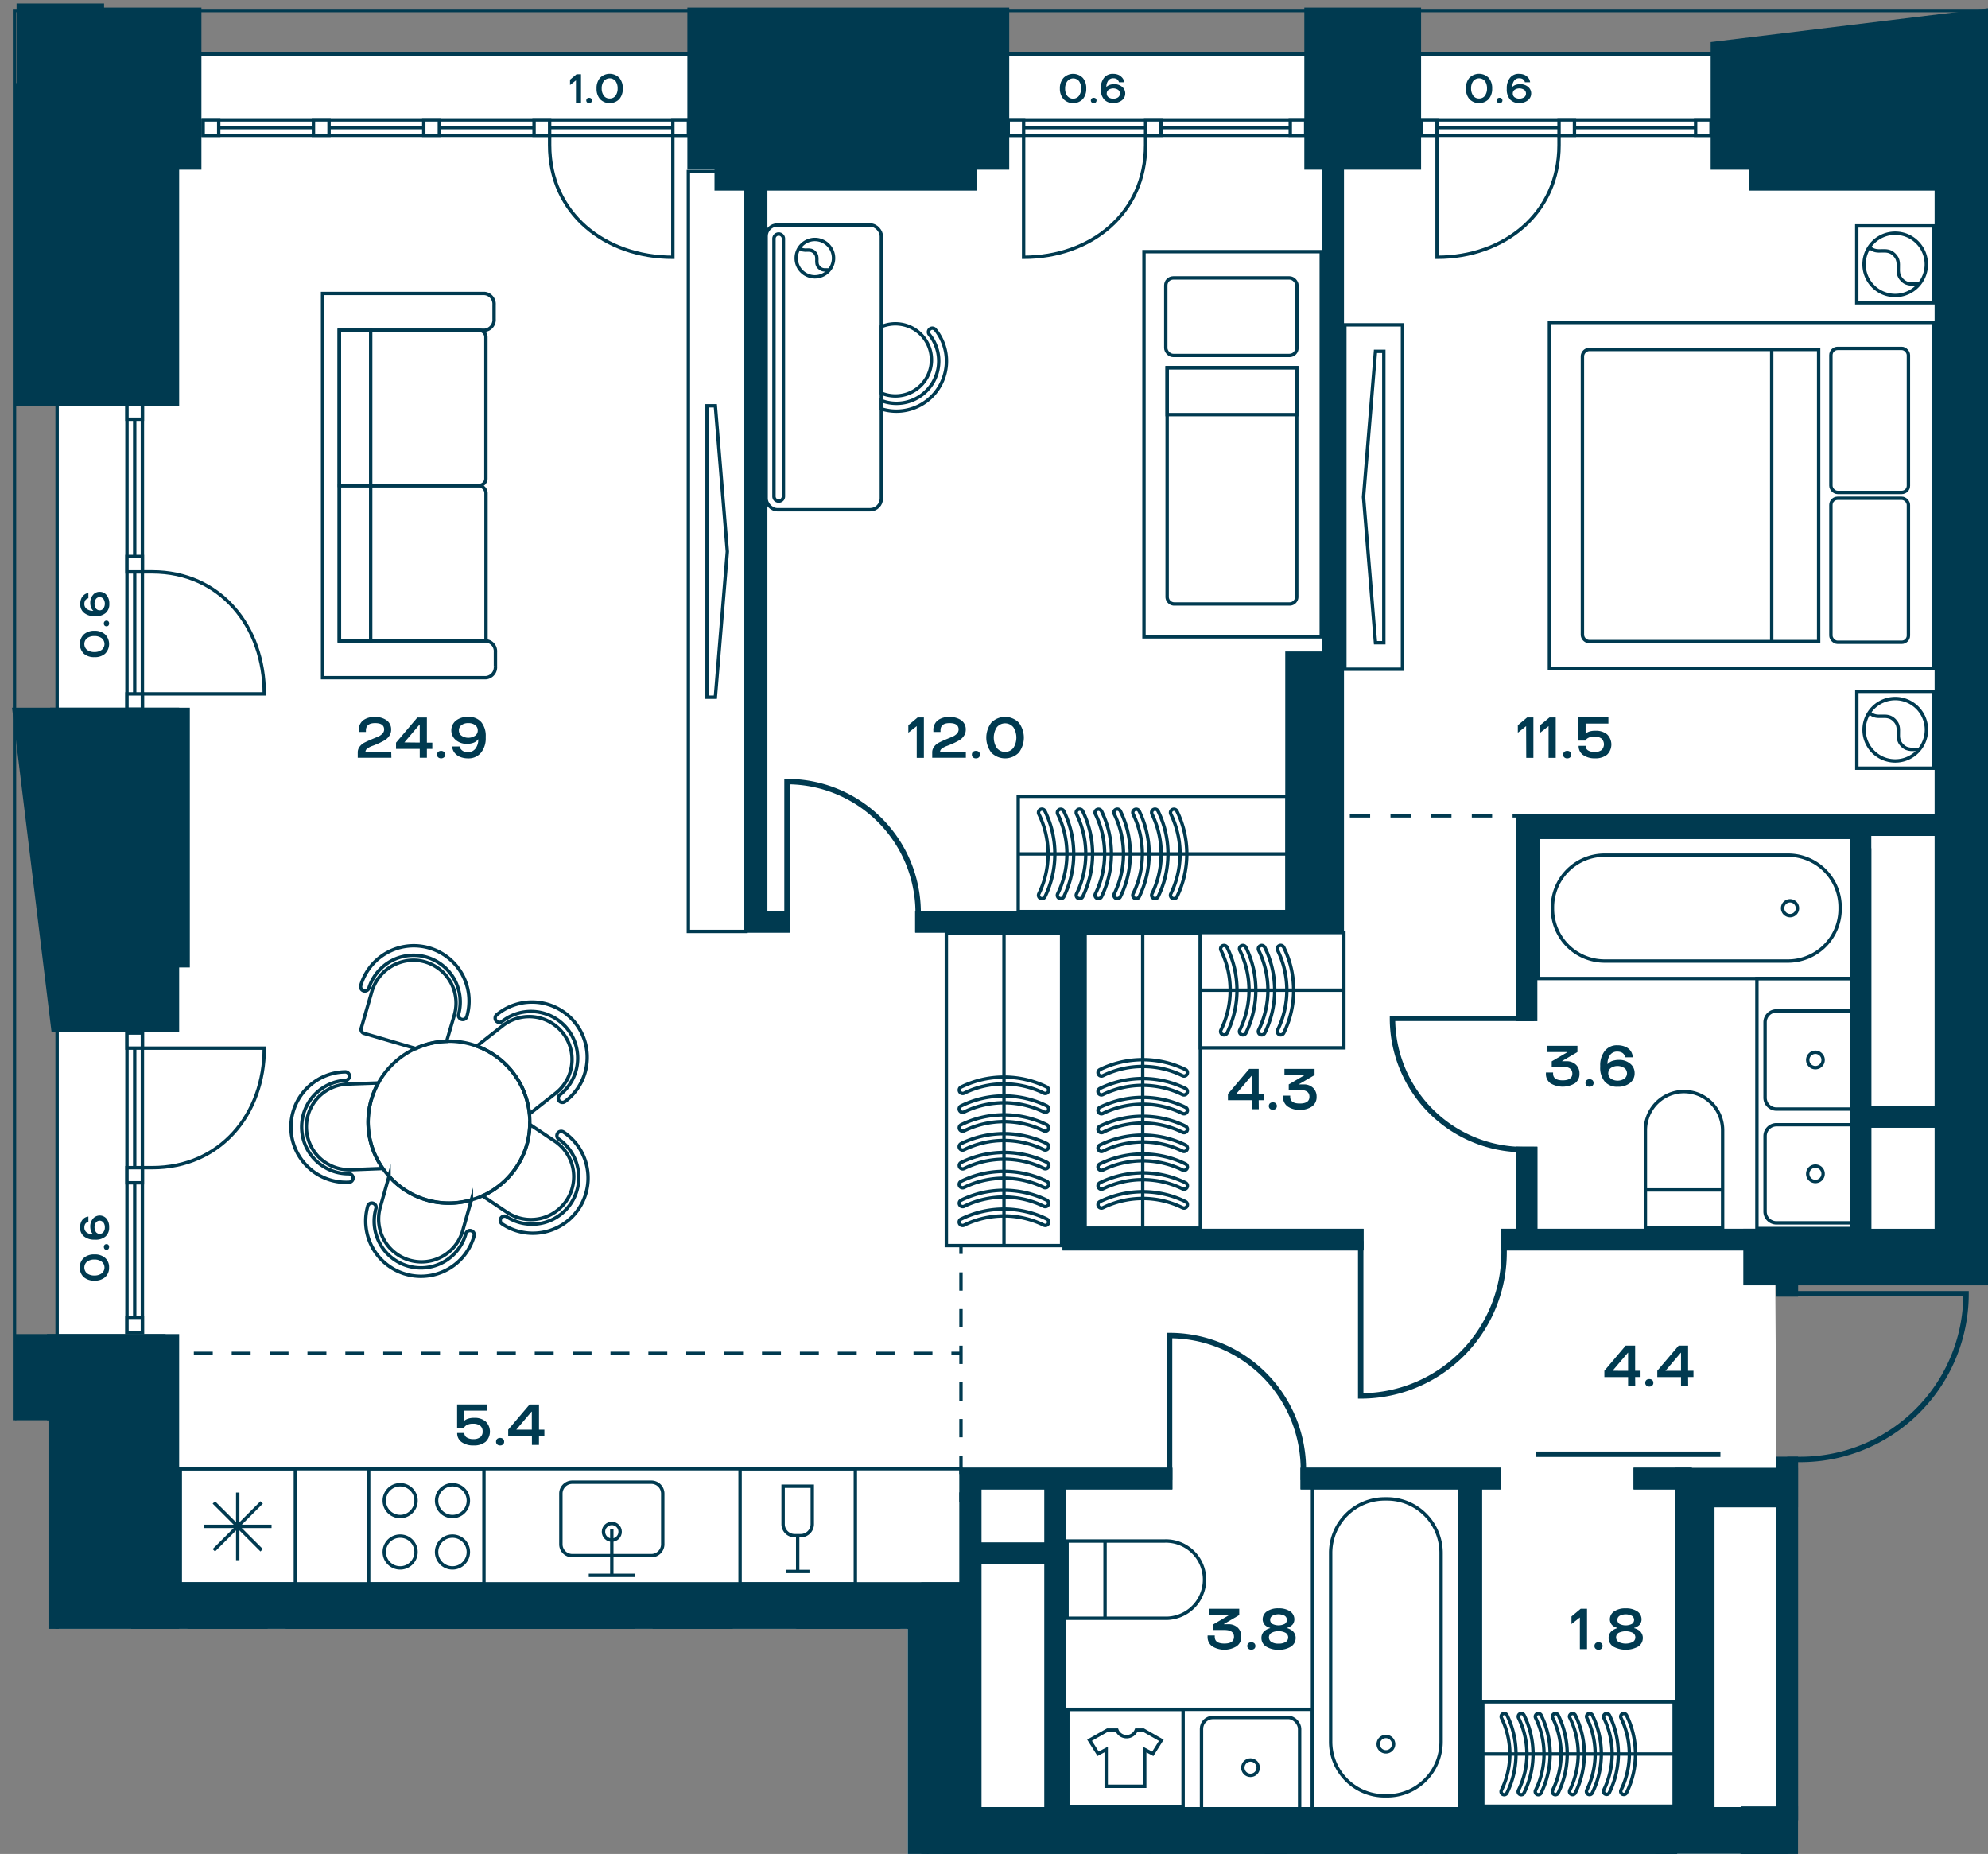 <svg id="Слой_1" data-name="Слой 1" xmlns="http://www.w3.org/2000/svg" xmlns:xlink="http://www.w3.org/1999/xlink" viewBox="0 0 586.77 547.09"><rect x="0" y="0" width="586.77" height="547.09" fill="#808080" stroke="none"/><defs><clipPath id="clip-path"><polygon points="0.85 0 0.85 419.1 14.31 419.1 14.31 480.67 267.93 480.67 267.93 547.09 586.77 547.09 586.77 0 0.85 0" fill="none"/></clipPath></defs><polygon points="580.4 14.04 580.4 365.2 586.77 365.51 586.77 14.04 580.4 14.04" fill="#fff"/><polygon points="17.03 15.69 17.03 353.89 17.03 367.27 17.03 469 286.23 469 286.23 533.25 526.29 535.72 524.32 429.91 523.99 379.3 572.84 367.27 572.84 15.69 17.03 15.69" fill="#fff"/><polygon points="17.03 467.71 17.03 480.67 267.93 480.67 267.93 547.09 513.68 547.09 513.66 534.61 288.16 534.61 288.16 467.71 17.03 467.71" fill="#fff"/><g clip-path="url(#clip-path)"><rect x="4.28" y="3.13" width="1162.95" height="2240.57" fill="none" stroke="#003a50" stroke-miterlimit="10"/><polygon points="16.86 1107.3 16.86 2230.85 1154.25 2230.85 1154.25 16.08 16.86 15.92 16.86 1036.59 16.86 1107.3" fill="none" stroke="#003a50" stroke-miterlimit="10"/></g><rect x="419.6" y="35.37" width="85.42" height="4.56" fill="#fff"/><rect x="419.6" y="35.37" width="85.42" height="4.56" fill="none" stroke="#003a50" stroke-miterlimit="10"/><line x1="505.02" y1="37.65" x2="419.6" y2="37.65" fill="none" stroke="#003a50" stroke-miterlimit="10"/><rect x="500.47" y="35.37" width="4.55" height="4.56" fill="#fff"/><rect x="500.47" y="35.37" width="4.55" height="4.56" fill="none" stroke="#003a50" stroke-miterlimit="10"/><rect x="419.6" y="35.37" width="4.55" height="4.56" fill="#fff"/><rect x="419.6" y="35.37" width="4.55" height="4.56" fill="none" stroke="#003a50" stroke-miterlimit="10"/><rect x="460.16" y="35.37" width="4.55" height="4.56" fill="#fff"/><rect x="460.16" y="35.37" width="4.55" height="4.56" fill="none" stroke="#003a50" stroke-miterlimit="10"/><g clip-path="url(#clip-path)"><path d="M460.16,39.93v2.9c0,20.14-16.12,33.1-36,33.1v-36" fill="none" stroke="#003a50" stroke-miterlimit="10"/></g><rect x="297.58" y="35.37" width="87.81" height="4.56" fill="#fff"/><rect x="297.58" y="35.37" width="87.81" height="4.56" fill="none" stroke="#003a50" stroke-miterlimit="10"/><line x1="385.38" y1="37.65" x2="297.57" y2="37.65" fill="none" stroke="#003a50" stroke-miterlimit="10"/><rect x="380.83" y="35.37" width="4.55" height="4.56" fill="#fff"/><rect x="380.83" y="35.37" width="4.55" height="4.56" fill="none" stroke="#003a50" stroke-miterlimit="10"/><rect x="297.58" y="35.37" width="4.55" height="4.56" fill="#fff"/><rect x="297.58" y="35.37" width="4.55" height="4.56" fill="none" stroke="#003a50" stroke-miterlimit="10"/><rect x="338.13" y="35.37" width="4.55" height="4.56" fill="#fff"/><rect x="338.13" y="35.37" width="4.55" height="4.56" fill="none" stroke="#003a50" stroke-miterlimit="10"/><g clip-path="url(#clip-path)"><path d="M338.13,39.93v2.9c0,20.14-16.12,33.1-36,33.1v-36" fill="none" stroke="#003a50" stroke-miterlimit="10"/></g><rect x="59.96" y="35.37" width="143.24" height="4.56" fill="#fff"/><rect x="59.96" y="35.37" width="143.24" height="4.56" fill="none" stroke="#003a50" stroke-miterlimit="10"/><line x1="59.96" y1="37.65" x2="203.2" y2="37.65" fill="none" stroke="#003a50" stroke-miterlimit="10"/><rect x="92.52" y="35.37" width="4.6" height="4.56" fill="#fff"/><rect x="92.52" y="35.37" width="4.6" height="4.56" fill="none" stroke="#003a50" stroke-miterlimit="10"/><rect x="125.08" y="35.37" width="4.6" height="4.56" fill="#fff"/><rect x="125.08" y="35.37" width="4.6" height="4.56" fill="none" stroke="#003a50" stroke-miterlimit="10"/><rect x="59.96" y="35.37" width="4.6" height="4.56" fill="#fff"/><rect x="59.96" y="35.37" width="4.6" height="4.56" fill="none" stroke="#003a50" stroke-miterlimit="10"/><rect x="198.6" y="35.37" width="4.6" height="4.56" fill="#fff"/><rect x="198.6" y="35.37" width="4.6" height="4.56" fill="none" stroke="#003a50" stroke-miterlimit="10"/><rect x="157.63" y="35.37" width="4.6" height="4.56" fill="#fff"/><rect x="157.63" y="35.37" width="4.6" height="4.56" fill="none" stroke="#003a50" stroke-miterlimit="10"/><g clip-path="url(#clip-path)"><path d="M162.23,39.93v2.9c0,20.14,16.28,33.1,36.37,33.1v-36" fill="none" stroke="#003a50" stroke-miterlimit="10"/></g><rect x="37.48" y="304.83" width="4.55" height="88.36" fill="#fff"/><rect x="37.48" y="304.83" width="4.55" height="88.36" fill="none" stroke="#003a50" stroke-miterlimit="10"/><line x1="39.76" y1="393.19" x2="39.76" y2="304.83" fill="none" stroke="#003a50" stroke-miterlimit="10"/><rect x="37.48" y="388.73" width="4.55" height="4.46" fill="#fff"/><rect x="37.48" y="388.73" width="4.55" height="4.46" fill="none" stroke="#003a50" stroke-miterlimit="10"/><rect x="37.48" y="304.83" width="4.55" height="4.46" fill="#fff"/><rect x="37.48" y="304.83" width="4.55" height="4.46" fill="none" stroke="#003a50" stroke-miterlimit="10"/><rect x="37.48" y="344.57" width="4.55" height="4.46" fill="#fff"/><rect x="37.48" y="344.57" width="4.55" height="4.46" fill="none" stroke="#003a50" stroke-miterlimit="10"/><g clip-path="url(#clip-path)"><path d="M42,344.57h2.9c20.15,0,33.1-15.79,33.1-35.27H42" fill="none" stroke="#003a50" stroke-miterlimit="10"/></g><rect x="37.48" y="119.14" width="4.55" height="90.18" fill="#fff"/><rect x="37.48" y="119.14" width="4.55" height="90.18" fill="none" stroke="#003a50" stroke-miterlimit="10"/><line x1="39.76" y1="119.14" x2="39.76" y2="209.32" fill="none" stroke="#003a50" stroke-miterlimit="10"/><rect x="37.48" y="119.14" width="4.55" height="4.56" fill="#fff"/><rect x="37.48" y="119.14" width="4.55" height="4.56" fill="none" stroke="#003a50" stroke-miterlimit="10"/><rect x="37.48" y="204.76" width="4.55" height="4.56" fill="#fff"/><rect x="37.48" y="204.76" width="4.55" height="4.56" fill="none" stroke="#003a50" stroke-miterlimit="10"/><rect x="37.48" y="164.21" width="4.55" height="4.56" fill="#fff"/><rect x="37.48" y="164.21" width="4.55" height="4.56" fill="none" stroke="#003a50" stroke-miterlimit="10"/><g clip-path="url(#clip-path)"><path d="M42,168.76h2.9c20.15,0,33.1,16.12,33.1,36H42" fill="none" stroke="#003a50" stroke-miterlimit="10"/><path d="M42,534h2.9C65.08,534,78,549.52,78,568.68H42" fill="none" stroke="#003a50" stroke-miterlimit="10"/><path d="M103.15,317.51a1.26,1.26,0,0,1-1.21,1.3A13.79,13.79,0,0,0,103,346.36a1.26,1.26,0,0,1,.1,2.51,16.3,16.3,0,1,1-1.27-32.57A1.26,1.26,0,0,1,103.15,317.51Z" fill="none" stroke="#003a50" stroke-miterlimit="10"/><path d="M110.09,355.06a1.26,1.26,0,0,1,.87,1.56,13.78,13.78,0,0,0,26.53,7.49,1.26,1.26,0,1,1,2.42.69,16.3,16.3,0,0,1-31.37-8.87A1.26,1.26,0,0,1,110.09,355.06Z" fill="none" stroke="#003a50" stroke-miterlimit="10"/><path d="M147.87,359.43a1.25,1.25,0,0,1,1.74-.35,13.79,13.79,0,0,0,15.33-22.92,1.25,1.25,0,0,1-.35-1.74,1.27,1.27,0,0,1,1.75-.35,16.3,16.3,0,1,1-18.13,27.1A1.24,1.24,0,0,1,147.87,359.43Z" fill="none" stroke="#003a50" stroke-miterlimit="10"/><path d="M165.05,324.86a1.26,1.26,0,0,1,.2-1.77,13.78,13.78,0,0,0-17.05-21.66,1.26,1.26,0,1,1-1.56-2,16.3,16.3,0,1,1,20.17,25.6A1.25,1.25,0,0,1,165.05,324.86Z" fill="none" stroke="#003a50" stroke-miterlimit="10"/><path d="M136.22,300.8a1.25,1.25,0,0,1-.85-1.56,13.79,13.79,0,0,0-26.46-7.75,1.26,1.26,0,1,1-2.42-.7A16.3,16.3,0,1,1,137.78,300,1.25,1.25,0,0,1,136.22,300.8Z" fill="none" stroke="#003a50" stroke-miterlimit="10"/><path d="M113,344.82l-9.36.36a12.65,12.65,0,1,1-1-25.28l9-.32A23.7,23.7,0,0,0,113,344.82Z" fill="none" stroke="#003a50" stroke-miterlimit="10"/><path d="M139.14,354.06l-2.56,9.08a12.65,12.65,0,0,1-24.36-6.84l2.6-9.2a23.6,23.6,0,0,0,24.32,7Z" fill="none" stroke="#003a50" stroke-miterlimit="10"/><path d="M167.22,354.26a12.67,12.67,0,0,1-17.52,3.52l-7.28-4.88a23.88,23.88,0,0,0,13.12-15.24,24.8,24.8,0,0,0,.84-5.84l7.36,4.92A12.63,12.63,0,0,1,167.22,354.26Z" fill="none" stroke="#003a50" stroke-miterlimit="10"/><path d="M164,322.62l-7.72,6.08a23.88,23.88,0,0,0-15.56-20l7.64-6A12.65,12.65,0,1,1,164,322.62Z" fill="none" stroke="#003a50" stroke-miterlimit="10"/><path d="M134.1,299.54l-2.28,7.76a23.58,23.58,0,0,0-9.08,2.12l-15.28-4.48a1.21,1.21,0,0,1-.84-1.52l3.08-10.64a12.87,12.87,0,0,1,13.2-9.4A12.67,12.67,0,0,1,134.1,299.54Z" fill="none" stroke="#003a50" stroke-miterlimit="10"/><path d="M156.38,331.82a24.8,24.8,0,0,1-.84,5.84,23.88,23.88,0,0,1-13.12,15.24,24.6,24.6,0,0,1-3.28,1.16,23.6,23.6,0,0,1-24.32-7,25.46,25.46,0,0,1-1.84-2.28,23.7,23.7,0,0,1-1.28-25.24,24,24,0,0,1,11-10.16,23.84,23.84,0,0,1,16.32-1.24c.56.16,1.12.36,1.68.56a23.88,23.88,0,0,1,15.56,20A27.09,27.09,0,0,1,156.38,331.82Z" fill="none" stroke="#003a50" stroke-miterlimit="10"/></g><rect x="314.87" y="504.41" width="72.48" height="29.76" fill="none" stroke="#003a50" stroke-miterlimit="10"/><rect x="53.15" y="433.41" width="230.49" height="34.02" fill="none" stroke="#003a50" stroke-miterlimit="10"/><g clip-path="url(#clip-path)"><path d="M508.44,333.52v28.85h-22.8V333.52a11.4,11.4,0,1,1,22.8,0Z" fill="none" stroke="#003a50" stroke-miterlimit="10"/></g><line x1="485.64" y1="351.14" x2="508.44" y2="351.14" fill="none" stroke="#003a50" stroke-miterlimit="10"/><g clip-path="url(#clip-path)"><path d="M524.33,298.32h23a3.35,3.35,0,0,1,3.36,3.35v22.25a3.36,3.36,0,0,1-3.36,3.36h-23a3.36,3.36,0,0,1-3.36-3.36V301.67A3.35,3.35,0,0,1,524.33,298.32Z" fill="none" stroke="#003a50" stroke-miterlimit="10"/><path d="M533.56,312.8a2.27,2.27,0,1,1,2.26,2.26A2.26,2.26,0,0,1,533.56,312.8Z" fill="none" stroke="#003a50" stroke-miterlimit="10"/><path d="M524.33,331.9h23a3.36,3.36,0,0,1,3.36,3.36v22.25a3.35,3.35,0,0,1-3.36,3.35h-23a3.35,3.35,0,0,1-3.36-3.35V335.26A3.36,3.36,0,0,1,524.33,331.9Z" fill="none" stroke="#003a50" stroke-miterlimit="10"/><path d="M533.56,346.38a2.27,2.27,0,1,1,2.26,2.27A2.26,2.26,0,0,1,533.56,346.38Z" fill="none" stroke="#003a50" stroke-miterlimit="10"/></g><rect x="387.39" y="438.1" width="43.33" height="96.06" fill="none" stroke="#003a50" stroke-miterlimit="10"/><g clip-path="url(#clip-path)"><path d="M392.75,514V458.25a15.94,15.94,0,0,1,15.94-15.93h.73a15.93,15.93,0,0,1,15.93,15.93V514a15.93,15.93,0,0,1-15.93,15.93h-.73A15.94,15.94,0,0,1,392.75,514Z" fill="none" stroke="#003a50" stroke-miterlimit="10"/><path d="M409.05,512.42a2.27,2.27,0,1,1-2.26,2.27A2.27,2.27,0,0,1,409.05,512.42Z" fill="none" stroke="#003a50" stroke-miterlimit="10"/><rect x="379.86" y="546.63" width="41.13" height="98.9" fill="none" stroke="#003a50" stroke-miterlimit="10"/><path d="M343.79,477.54H314.94V454.75h28.85a11.4,11.4,0,1,1,0,22.79Z" fill="none" stroke="#003a50" stroke-miterlimit="10"/></g><line x1="326.16" y1="454.75" x2="326.16" y2="477.54" fill="none" stroke="#003a50" stroke-miterlimit="10"/><g clip-path="url(#clip-path)"><rect x="354.63" y="506.81" width="28.96" height="29.71" rx="3.36" fill="none" stroke="#003a50" stroke-miterlimit="10"/><circle cx="369.11" cy="521.66" r="2.27" transform="translate(-216.53 777.39) rotate(-78.31)" fill="none" stroke="#003a50" stroke-miterlimit="10"/><rect x="421.1" y="546.98" width="37.82" height="26.34" fill="none" stroke="#003a50" stroke-miterlimit="10"/><rect x="426.7" y="544.88" width="25.64" height="26.31" rx="2.97" fill="none" stroke="#003a50" stroke-miterlimit="10"/></g><rect x="315.18" y="504.42" width="34.02" height="28.84" fill="none" stroke="#003a50" stroke-miterlimit="10"/><g clip-path="url(#clip-path)"><path d="M337.49,510.53h-2.11a3.07,3.07,0,0,1-5.72,0h-2.78l-5.29,3,2.53,4,2.38-1.27v10.86h11.37V516.28l2.38,1.27,2.52-4Z" fill="none" stroke="#003a50" stroke-miterlimit="10"/><rect x="458.92" y="547.16" width="30.12" height="25.9" fill="none" stroke="#003a50" stroke-miterlimit="10"/></g><rect x="108.82" y="433.41" width="34.02" height="34.02" fill="none" stroke="#003a50" stroke-miterlimit="10"/><g clip-path="url(#clip-path)"><path d="M138.24,458a4.69,4.69,0,1,1-4.69-4.7A4.69,4.69,0,0,1,138.24,458Z" fill="none" stroke="#003a50" stroke-miterlimit="10"/><path d="M122.8,458a4.69,4.69,0,1,1-4.69-4.7A4.69,4.69,0,0,1,122.8,458Z" fill="none" stroke="#003a50" stroke-miterlimit="10"/><path d="M138.24,442.84a4.69,4.69,0,1,1-4.69-4.7A4.69,4.69,0,0,1,138.24,442.84Z" fill="none" stroke="#003a50" stroke-miterlimit="10"/><path d="M122.8,442.84a4.69,4.69,0,1,1-4.69-4.7A4.69,4.69,0,0,1,122.8,442.84Z" fill="none" stroke="#003a50" stroke-miterlimit="10"/></g><rect x="218.44" y="433.41" width="34.02" height="34.02" fill="none" stroke="#003a50" stroke-miterlimit="10"/><line x1="235.44" y1="453.17" x2="235.44" y2="463.73" fill="none" stroke="#003a50" stroke-miterlimit="10"/><g clip-path="url(#clip-path)"><path d="M236.35,453.17h-1.82a3.39,3.39,0,0,1-3.39-3.39v-11.2h8.61v11.2A3.4,3.4,0,0,1,236.35,453.17Z" fill="none" stroke="#003a50" stroke-miterlimit="10"/></g><line x1="231.97" y1="463.73" x2="238.92" y2="463.73" fill="none" stroke="#003a50" stroke-miterlimit="10"/><rect x="53.16" y="433.41" width="34.02" height="34.02" fill="none" stroke="#003a50" stroke-miterlimit="10"/><line x1="70.17" y1="460.4" x2="70.17" y2="440.44" fill="none" stroke="#003a50" stroke-miterlimit="10"/><line x1="80.15" y1="450.42" x2="60.19" y2="450.42" fill="none" stroke="#003a50" stroke-miterlimit="10"/><line x1="77.23" y1="457.48" x2="63.12" y2="443.37" fill="none" stroke="#003a50" stroke-miterlimit="10"/><line x1="77.23" y1="443.36" x2="63.12" y2="457.48" fill="none" stroke="#003a50" stroke-miterlimit="10"/><g clip-path="url(#clip-path)"><path d="M192.26,459.06H168.91a3.35,3.35,0,0,1-3.36-3.36V440.75a3.36,3.36,0,0,1,3.36-3.36h23.35a3.37,3.37,0,0,1,3.36,3.36V455.7A3.36,3.36,0,0,1,192.26,459.06Z" fill="none" stroke="#003a50" stroke-miterlimit="10"/><circle cx="180.58" cy="452.02" r="2.46" fill="none" stroke="#003a50" stroke-miterlimit="10"/></g><line x1="180.58" y1="451.27" x2="180.58" y2="464.88" fill="none" stroke="#003a50" stroke-miterlimit="10"/><line x1="173.78" y1="464.88" x2="187.39" y2="464.88" fill="none" stroke="#003a50" stroke-miterlimit="10"/><g clip-path="url(#clip-path)"><rect x="339.32" y="547.32" width="34.02" height="68.03" fill="none" stroke="#003a50" stroke-miterlimit="10"/><rect x="274.11" y="546.63" width="65.21" height="29.22" fill="none" stroke="#003a50" stroke-miterlimit="10"/></g><rect x="437.66" y="502.2" width="56.47" height="30.8" fill="none" stroke="#003a50" stroke-miterlimit="10"/><g clip-path="url(#clip-path)"><path d="M453.16,506.57a.91.91,0,0,1,1.73-.4,26.06,26.06,0,0,1,0,22.86.91.91,0,1,1-1.63-.8,24.2,24.2,0,0,0,0-21.26A.85.85,0,0,1,453.16,506.57Z" fill="none" stroke="#003a50" stroke-miterlimit="10"/><path d="M458.2,506.57a.91.91,0,0,1,1.73-.4,26.06,26.06,0,0,1,0,22.86.91.91,0,1,1-1.63-.8,24.2,24.2,0,0,0,0-21.26A.85.85,0,0,1,458.2,506.57Z" fill="none" stroke="#003a50" stroke-miterlimit="10"/><path d="M463.24,506.57a.91.91,0,0,1,1.73-.4A26.06,26.06,0,0,1,465,529a.91.91,0,1,1-1.63-.8,24.29,24.29,0,0,0,0-21.26A.85.85,0,0,1,463.24,506.57Z" fill="none" stroke="#003a50" stroke-miterlimit="10"/><path d="M468.28,506.57a.91.91,0,0,1,1.73-.4A26.06,26.06,0,0,1,470,529a.91.91,0,1,1-1.63-.8,24.29,24.29,0,0,0,0-21.26A.85.85,0,0,1,468.28,506.57Z" fill="none" stroke="#003a50" stroke-miterlimit="10"/><path d="M473.32,506.57a.92.92,0,0,1,.51-.82.9.9,0,0,1,1.21.42A26,26,0,0,1,475,529a.9.9,0,1,1-1.62-.8,24.29,24.29,0,0,0,0-21.26A.85.85,0,0,1,473.32,506.57Z" fill="none" stroke="#003a50" stroke-miterlimit="10"/><path d="M478.36,506.57a.92.92,0,0,1,.51-.82.9.9,0,0,1,1.21.42,26,26,0,0,1,0,22.86.9.9,0,1,1-1.62-.8,24.29,24.29,0,0,0,0-21.26A.85.85,0,0,1,478.36,506.57Z" fill="none" stroke="#003a50" stroke-miterlimit="10"/><path d="M448.13,506.57a.9.9,0,0,1,1.72-.4,26.06,26.06,0,0,1,0,22.86.91.91,0,1,1-1.63-.8,24.2,24.2,0,0,0,0-21.26A.83.83,0,0,1,448.13,506.57Z" fill="none" stroke="#003a50" stroke-miterlimit="10"/><path d="M443.09,506.57a.9.9,0,0,1,1.72-.4,26.06,26.06,0,0,1,0,22.86.91.91,0,1,1-1.63-.8,24.2,24.2,0,0,0,0-21.26A.83.83,0,0,1,443.09,506.57Z" fill="none" stroke="#003a50" stroke-miterlimit="10"/></g><line x1="437.67" y1="517.6" x2="494.13" y2="517.6" fill="none" stroke="#003a50" stroke-miterlimit="10"/><g clip-path="url(#clip-path)"><rect x="55.82" y="480.79" width="22.68" height="22.68" fill="none" stroke="#003a50" stroke-miterlimit="10"/><path d="M73.66,498.63a9.2,9.2,0,1,1,0-13A9.2,9.2,0,0,1,73.66,498.63Z" fill="none" stroke="#003a50" stroke-miterlimit="10"/><path d="M74.28,497.94c-1.69-.17-3.41.48-5.06-1.18-2.44-2.43.14-5-2.3-7.45s-5,.14-7.46-2.3" fill="none" stroke="#003a50" stroke-miterlimit="10"/><rect x="193.12" y="480.79" width="22.68" height="22.68" fill="none" stroke="#003a50" stroke-miterlimit="10"/><path d="M211,498.63a9.2,9.2,0,1,1,0-13A9.19,9.19,0,0,1,211,498.63Z" fill="none" stroke="#003a50" stroke-miterlimit="10"/><path d="M211.58,497.94c-1.69-.17-3.41.48-5.06-1.18-2.44-2.43.14-5-2.3-7.45s-5,.14-7.46-2.3" fill="none" stroke="#003a50" stroke-miterlimit="10"/><rect x="84.82" y="480.79" width="102.05" height="113.39" fill="none" stroke="#003a50" stroke-miterlimit="10"/><path d="M176.87,584.44H94.82a2.09,2.09,0,0,1-2.08-2.09V514.71H179v67.64A2.1,2.1,0,0,1,176.87,584.44Z" fill="none" stroke="#003a50" stroke-miterlimit="10"/><rect x="92.48" y="488.22" width="42.5" height="22.88" rx="1.98" fill="none" stroke="#003a50" stroke-miterlimit="10"/><rect x="136.71" y="488.22" width="42.5" height="22.88" rx="1.98" fill="none" stroke="#003a50" stroke-miterlimit="10"/></g><rect x="300.54" y="234.98" width="79.37" height="34.02" fill="none" stroke="#003a50" stroke-miterlimit="10"/><rect x="320.27" y="275.33" width="34.02" height="87.1" fill="none" stroke="#003a50" stroke-miterlimit="10"/><g clip-path="url(#clip-path)"><path d="M325.1,345.36a1,1,0,0,1-.45-1.9,28.77,28.77,0,0,1,25.26,0,1,1,0,0,1-.88,1.8,26.72,26.72,0,0,0-23.49,0A1,1,0,0,1,325.1,345.36Z" fill="none" stroke="#003a50" stroke-miterlimit="10"/><path d="M325.1,339.8a1,1,0,0,1-.9-.56,1,1,0,0,1,.45-1.35,28.77,28.77,0,0,1,25.26,0,1,1,0,0,1,.46,1.34,1,1,0,0,1-1.34.46,26.81,26.81,0,0,0-23.49,0A1,1,0,0,1,325.1,339.8Z" fill="none" stroke="#003a50" stroke-miterlimit="10"/><path d="M325.1,334.23a1,1,0,0,1-.45-1.9,28.77,28.77,0,0,1,25.26,0,1,1,0,0,1-.88,1.8,26.72,26.72,0,0,0-23.49,0A1,1,0,0,1,325.1,334.23Z" fill="none" stroke="#003a50" stroke-miterlimit="10"/><path d="M325.1,328.67a1,1,0,0,1-.9-.56,1,1,0,0,1,.45-1.35,28.77,28.77,0,0,1,25.26,0,1,1,0,0,1,.46,1.34,1,1,0,0,1-1.34.46,26.81,26.81,0,0,0-23.49,0A1,1,0,0,1,325.1,328.67Z" fill="none" stroke="#003a50" stroke-miterlimit="10"/><path d="M325.1,323.1a1,1,0,0,1-.45-1.9,28.77,28.77,0,0,1,25.26,0A1,1,0,0,1,349,323a26.72,26.72,0,0,0-23.49,0A1,1,0,0,1,325.1,323.1Z" fill="none" stroke="#003a50" stroke-miterlimit="10"/><path d="M325.1,317.53a1,1,0,0,1-.9-.56,1,1,0,0,1,.45-1.34,28.77,28.77,0,0,1,25.26,0,1,1,0,0,1-.88,1.8,26.72,26.72,0,0,0-23.49,0A1,1,0,0,1,325.1,317.53Z" fill="none" stroke="#003a50" stroke-miterlimit="10"/><path d="M325.1,350.93a1,1,0,0,1-.9-.56,1,1,0,0,1,.45-1.35,28.77,28.77,0,0,1,25.26,0,1,1,0,0,1,.46,1.34,1,1,0,0,1-1.34.46,26.81,26.81,0,0,0-23.49,0A1,1,0,0,1,325.1,350.93Z" fill="none" stroke="#003a50" stroke-miterlimit="10"/><path d="M325.1,356.49a1,1,0,0,1-.45-1.9,28.77,28.77,0,0,1,25.26,0,1,1,0,0,1-.88,1.8,26.72,26.72,0,0,0-23.49,0A1,1,0,0,1,325.1,356.49Z" fill="none" stroke="#003a50" stroke-miterlimit="10"/></g><line x1="337.28" y1="362.48" x2="337.28" y2="275.33" fill="none" stroke="#003a50" stroke-miterlimit="10"/><rect x="354.29" y="275.19" width="42.37" height="34.02" fill="none" stroke="#003a50" stroke-miterlimit="10"/><g clip-path="url(#clip-path)"><path d="M371.41,280a1,1,0,0,1,.56-.9,1,1,0,0,1,1.34.46,28.77,28.77,0,0,1,0,25.26,1,1,0,0,1-1.8-.89,26.72,26.72,0,0,0,0-23.49A1,1,0,0,1,371.41,280Z" fill="none" stroke="#003a50" stroke-miterlimit="10"/><path d="M377,280a1,1,0,0,1,1.91-.44,28.77,28.77,0,0,1,0,25.26,1,1,0,0,1-1.34.45,1,1,0,0,1-.46-1.34,26.81,26.81,0,0,0,0-23.49A.87.87,0,0,1,377,280Z" fill="none" stroke="#003a50" stroke-miterlimit="10"/><path d="M365.84,280a1,1,0,0,1,1.9-.44,28.77,28.77,0,0,1,0,25.26,1,1,0,0,1-1.8-.89,26.72,26.72,0,0,0,0-23.49A1,1,0,0,1,365.84,280Z" fill="none" stroke="#003a50" stroke-miterlimit="10"/><path d="M360.28,280a1,1,0,0,1,.56-.9,1,1,0,0,1,1.34.46,28.77,28.77,0,0,1,0,25.26,1,1,0,0,1-1.8-.89,26.72,26.72,0,0,0,0-23.49A1,1,0,0,1,360.28,280Z" fill="none" stroke="#003a50" stroke-miterlimit="10"/></g><line x1="354.29" y1="292.2" x2="396.66" y2="292.2" fill="none" stroke="#003a50" stroke-miterlimit="10"/><rect x="279.32" y="275.47" width="34.02" height="92.09" fill="none" stroke="#003a50" stroke-miterlimit="10"/><g clip-path="url(#clip-path)"><path d="M284.15,350.5a1,1,0,0,1-.45-1.91,28.77,28.77,0,0,1,25.26,0,1,1,0,0,1,.46,1.34,1,1,0,0,1-1.34.46,26.81,26.81,0,0,0-23.49,0A1,1,0,0,1,284.15,350.5Z" fill="none" stroke="#003a50" stroke-miterlimit="10"/><path d="M284.15,344.93a1,1,0,0,1-.45-1.9A28.77,28.77,0,0,1,309,343a1,1,0,1,1-.88,1.8,26.72,26.72,0,0,0-23.49,0A1,1,0,0,1,284.15,344.93Z" fill="none" stroke="#003a50" stroke-miterlimit="10"/><path d="M284.15,339.37a1,1,0,0,1-.45-1.91,28.77,28.77,0,0,1,25.26,0,1,1,0,0,1,.46,1.34,1,1,0,0,1-1.34.46,26.81,26.81,0,0,0-23.49,0A1,1,0,0,1,284.15,339.37Z" fill="none" stroke="#003a50" stroke-miterlimit="10"/><path d="M284.15,333.8a1,1,0,0,1-.45-1.9,28.77,28.77,0,0,1,25.26,0,1,1,0,1,1-.88,1.8,26.72,26.72,0,0,0-23.49,0A1,1,0,0,1,284.15,333.8Z" fill="none" stroke="#003a50" stroke-miterlimit="10"/><path d="M284.15,328.24a1,1,0,0,1-.45-1.91,28.77,28.77,0,0,1,25.26,0,1,1,0,0,1,.46,1.34,1,1,0,0,1-1.34.46,26.81,26.81,0,0,0-23.49,0A1,1,0,0,1,284.15,328.24Z" fill="none" stroke="#003a50" stroke-miterlimit="10"/><path d="M284.15,322.67a1,1,0,0,1-.45-1.9,28.77,28.77,0,0,1,25.26,0,1,1,0,1,1-.88,1.8,26.72,26.72,0,0,0-23.49,0A1,1,0,0,1,284.15,322.67Z" fill="none" stroke="#003a50" stroke-miterlimit="10"/><path d="M284.15,356.06a1,1,0,0,1-.45-1.9,28.77,28.77,0,0,1,25.26,0,1,1,0,0,1-.88,1.8,26.72,26.72,0,0,0-23.49,0A1,1,0,0,1,284.15,356.06Z" fill="none" stroke="#003a50" stroke-miterlimit="10"/><path d="M284.15,361.63a1,1,0,0,1-.45-1.91,28.77,28.77,0,0,1,25.26,0,1,1,0,0,1,.46,1.34,1,1,0,0,1-1.34.46,26.81,26.81,0,0,0-23.49,0A.87.87,0,0,1,284.15,361.63Z" fill="none" stroke="#003a50" stroke-miterlimit="10"/></g><line x1="296.33" y1="367.61" x2="296.33" y2="275.47" fill="none" stroke="#003a50" stroke-miterlimit="10"/><g clip-path="url(#clip-path)"><path d="M317.65,239.8a1,1,0,0,1,1.91-.44,28.77,28.77,0,0,1,0,25.26,1,1,0,0,1-1.34.46,1,1,0,0,1-.46-1.34,26.83,26.83,0,0,0,0-23.5A.87.87,0,0,1,317.65,239.8Z" fill="none" stroke="#003a50" stroke-miterlimit="10"/><path d="M323.22,239.8a1,1,0,0,1,.56-.9,1,1,0,0,1,1.34.46,28.77,28.77,0,0,1,0,25.26,1,1,0,0,1-1.8-.88,26.74,26.74,0,0,0,0-23.5A1,1,0,0,1,323.22,239.8Z" fill="none" stroke="#003a50" stroke-miterlimit="10"/><path d="M328.78,239.8a1,1,0,0,1,1.91-.44,28.77,28.77,0,0,1,0,25.26,1,1,0,0,1-1.34.46,1,1,0,0,1-.46-1.34,26.83,26.83,0,0,0,0-23.5A1,1,0,0,1,328.78,239.8Z" fill="none" stroke="#003a50" stroke-miterlimit="10"/><path d="M334.35,239.8a1,1,0,0,1,.56-.9,1,1,0,0,1,1.34.46,28.77,28.77,0,0,1,0,25.26,1,1,0,0,1-1.8-.88,26.74,26.74,0,0,0,0-23.5A1,1,0,0,1,334.35,239.8Z" fill="none" stroke="#003a50" stroke-miterlimit="10"/><path d="M339.91,239.8a1,1,0,0,1,1.91-.44,28.77,28.77,0,0,1,0,25.26,1,1,0,0,1-1.34.46,1,1,0,0,1-.46-1.34,26.83,26.83,0,0,0,0-23.5A1,1,0,0,1,339.91,239.8Z" fill="none" stroke="#003a50" stroke-miterlimit="10"/><path d="M345.48,239.8a1,1,0,0,1,.56-.9,1,1,0,0,1,1.34.46,28.77,28.77,0,0,1,0,25.26,1,1,0,0,1-1.8-.88,26.74,26.74,0,0,0,0-23.5A1,1,0,0,1,345.48,239.8Z" fill="none" stroke="#003a50" stroke-miterlimit="10"/><path d="M312.09,239.8a1,1,0,0,1,.56-.9,1,1,0,0,1,1.34.46,28.77,28.77,0,0,1,0,25.26,1,1,0,0,1-1.8-.88,26.74,26.74,0,0,0,0-23.5A1,1,0,0,1,312.09,239.8Z" fill="none" stroke="#003a50" stroke-miterlimit="10"/><path d="M306.52,239.8a1,1,0,0,1,1.91-.44,28.77,28.77,0,0,1,0,25.26,1,1,0,0,1-1.34.46,1,1,0,0,1-.46-1.34,26.83,26.83,0,0,0,0-23.5A.87.87,0,0,1,306.52,239.8Z" fill="none" stroke="#003a50" stroke-miterlimit="10"/></g><line x1="300.54" y1="251.99" x2="379.91" y2="251.99" fill="none" stroke="#003a50" stroke-miterlimit="10"/><g clip-path="url(#clip-path)"><path d="M141.2,143.34h-41v45.77h43.25V145.56A2.21,2.21,0,0,0,141.2,143.34Z" fill="none" stroke="#003a50" stroke-miterlimit="10"/><path d="M141.42,97.47H100.16v45.78h41.26a2,2,0,0,0,2-2V99.46A2,2,0,0,0,141.42,97.47Z" fill="none" stroke="#003a50" stroke-miterlimit="10"/><path d="M143.41,189.11a3.1,3.1,0,0,1,2.82,3.33v4.22a3.1,3.1,0,0,1-2.82,3.33H95.21V86.6H143a3.11,3.11,0,0,1,2.83,3.33v4.22A3.1,3.1,0,0,1,143,97.47H100.16v91.64Z" fill="none" stroke="#003a50" stroke-miterlimit="10"/></g><rect x="100.16" y="97.47" width="9.25" height="91.64" fill="none" stroke="#003a50" stroke-miterlimit="10"/><rect x="203.18" y="50.64" width="17.01" height="224.22" fill="none" stroke="#003a50" stroke-miterlimit="10"/><rect x="396.94" y="95.86" width="17.01" height="101.63" fill="none" stroke="#003a50" stroke-miterlimit="10"/><polygon points="405.98 103.68 408.44 103.68 408.44 189.68 405.98 189.68 402.45 146.68 405.98 103.68" fill="none" stroke="#003a50" stroke-miterlimit="10"/><polygon points="211.14 205.75 208.69 205.75 208.69 119.75 211.14 119.75 214.68 162.75 211.14 205.75" fill="none" stroke="#003a50" stroke-miterlimit="10"/><g clip-path="url(#clip-path)"><rect x="586.44" y="212.65" width="113.38" height="34.02" fill="none" stroke="#003a50" stroke-miterlimit="10"/><path d="M260.14,120.66a14.78,14.78,0,0,0,15.93-23.39,1.14,1.14,0,0,0-1.78,1.43,12.47,12.47,0,0,1-14.15,19.5Z" fill="none" stroke="#003a50" stroke-miterlimit="10"/><rect x="226.12" y="66.4" width="34.02" height="84.03" rx="3.31" fill="none" stroke="#003a50" stroke-miterlimit="10"/><path d="M229.84,147.88a1.39,1.39,0,0,0,1.39-1.39V70.34a1.4,1.4,0,0,0-2.79,0v76.15a1.4,1.4,0,0,0,1.4,1.39" fill="none" stroke="#003a50" stroke-miterlimit="10"/><path d="M244.42,80.07a5.51,5.51,0,1,1,0-7.78A5.5,5.5,0,0,1,244.42,80.07Z" fill="none" stroke="#003a50" stroke-miterlimit="10"/><path d="M244.79,79.66c-1-.1-2,.29-3-.7-1.46-1.46.09-3-1.38-4.47s-3,.09-4.46-1.38" fill="none" stroke="#003a50" stroke-miterlimit="10"/><path d="M260.14,116a10.64,10.64,0,1,0,0-19.6Z" fill="none" stroke="#003a50" stroke-miterlimit="10"/><path d="M233.39,510.4a14.78,14.78,0,0,0-15.93,23.38,1.14,1.14,0,1,0,1.78-1.43,12.47,12.47,0,0,1,14.15-19.5Z" fill="none" stroke="#003a50" stroke-miterlimit="10"/><rect x="233.39" y="480.62" width="34.02" height="84.03" rx="3.31" fill="none" stroke="#003a50" stroke-miterlimit="10"/><path d="M263.7,483.17a1.4,1.4,0,0,0-1.4,1.4v76.14a1.4,1.4,0,0,0,2.79,0V484.57a1.4,1.4,0,0,0-1.39-1.4" fill="none" stroke="#003a50" stroke-miterlimit="10"/><path d="M233.39,515.11a10.63,10.63,0,1,0,0,19.59Z" fill="none" stroke="#003a50" stroke-miterlimit="10"/></g><rect x="337.65" y="74.26" width="52.33" height="113.67" fill="none" stroke="#003a50" stroke-miterlimit="10"/><g clip-path="url(#clip-path)"><path d="M346.59,178.23h34.05a2.1,2.1,0,0,0,2.1-2.1V108.5H344.49v67.63A2.1,2.1,0,0,0,346.59,178.23Z" fill="none" stroke="#003a50" stroke-miterlimit="10"/></g><rect x="344.49" y="108.5" width="38.26" height="13.85" fill="none" stroke="#003a50" stroke-miterlimit="10"/><g clip-path="url(#clip-path)"><rect x="344.09" y="82.01" width="38.71" height="22.88" rx="2.2" fill="none" stroke="#003a50" stroke-miterlimit="10"/></g><rect x="548.03" y="66.67" width="22.68" height="22.68" fill="none" stroke="#003a50" stroke-miterlimit="10"/><g clip-path="url(#clip-path)"><path d="M565.87,84.51a9.19,9.19,0,1,1,0-13A9.19,9.19,0,0,1,565.87,84.51Z" fill="none" stroke="#003a50" stroke-miterlimit="10"/><path d="M566.5,83.82c-1.7-.17-3.42.48-5.07-1.17-2.43-2.44.15-5-2.29-7.46s-5,.14-7.46-2.3" fill="none" stroke="#003a50" stroke-miterlimit="10"/></g><rect x="548.05" y="204.01" width="22.68" height="22.68" fill="none" stroke="#003a50" stroke-miterlimit="10"/><g clip-path="url(#clip-path)"><path d="M565.9,221.85a9.2,9.2,0,1,1,0-13A9.19,9.19,0,0,1,565.9,221.85Z" fill="none" stroke="#003a50" stroke-miterlimit="10"/><path d="M566.52,221.16c-1.69-.17-3.41.49-5.06-1.17-2.44-2.44.14-5-2.3-7.45s-5,.13-7.46-2.31" fill="none" stroke="#003a50" stroke-miterlimit="10"/></g><rect x="457.32" y="95.15" width="113.38" height="102.05" fill="none" stroke="#003a50" stroke-miterlimit="10"/><g clip-path="url(#clip-path)"><path d="M467.06,187.2v-82a2.09,2.09,0,0,1,2.08-2.09h67.64v86.22H469.14A2.08,2.08,0,0,1,467.06,187.2Z" fill="none" stroke="#003a50" stroke-miterlimit="10"/><rect x="540.4" y="102.81" width="22.88" height="42.5" rx="1.98" fill="none" stroke="#003a50" stroke-miterlimit="10"/><rect x="540.4" y="147.04" width="22.88" height="42.5" rx="1.98" fill="none" stroke="#003a50" stroke-miterlimit="10"/></g><line x1="522.93" y1="189.54" x2="522.93" y2="102.81" fill="none" stroke="#003a50" stroke-miterlimit="10"/><rect x="518.56" y="288.75" width="29.48" height="73.78" fill="none" stroke="#003a50" stroke-miterlimit="10"/><rect x="454.13" y="247.11" width="93.07" height="41.64" fill="none" stroke="#003a50" stroke-miterlimit="10"/><g clip-path="url(#clip-path)"><path d="M528,283.6H473.33A15.39,15.39,0,0,1,458.22,268v0a15.38,15.38,0,0,1,15.11-15.64H528a15.39,15.39,0,0,1,15.12,15.64v0A15.39,15.39,0,0,1,528,283.6Z" fill="none" stroke="#003a50" stroke-miterlimit="10"/><path d="M526.15,267.93a2.19,2.19,0,1,1,2.19,2.27A2.22,2.22,0,0,1,526.15,267.93Z" fill="none" stroke="#003a50" stroke-miterlimit="10"/><path d="M271,272.44v-3.07a38.71,38.71,0,0,0-38.71-38.72v41.79" fill="none" stroke="#003a50" stroke-miterlimit="10" stroke-width="1.6"/><path d="M452.75,339.23h-3.07A38.71,38.71,0,0,1,411,300.52h41.79" fill="none" stroke="#003a50" stroke-miterlimit="10" stroke-width="1.6"/><path d="M384.7,436.76v-3.14a39.5,39.5,0,0,0-39.5-39.51v42.65" fill="none" stroke="#003a50" stroke-miterlimit="10" stroke-width="1.6"/><path d="M527.51,430.67h3.88a48.89,48.89,0,0,0,48.9-48.89H527.51" fill="none" stroke="#003a50" stroke-miterlimit="10" stroke-width="1.6"/><path d="M443.94,366.23v3.37a42.32,42.32,0,0,1-42.32,42.33v-45.7" fill="none" stroke="#003a50" stroke-miterlimit="10" stroke-width="1.6"/><line x1="507.79" y1="429.13" x2="453.3" y2="429.13" fill="none" stroke="#003a50" stroke-miterlimit="10" stroke-width="1.6"/><polygon points="504.91 50.09 600.65 50.09 600.65 0.76 504.91 12.42 504.91 50.09" fill="#003a50" fill-rule="evenodd"/><polygon points="52.88 304.58 52.88 208.84 3.55 208.84 15.22 304.58 52.88 304.58" fill="#003a50" fill-rule="evenodd"/><rect x="4.55" y="24.52" width="48.33" height="95.23" fill="#003a50"/><rect x="14.78" y="208.85" width="41.25" height="76.64" fill="#003a50"/><rect x="17.8" y="2.25" width="41.65" height="47.83" fill="#003a50"/><rect x="202.88" y="2.25" width="95" height="47.83" fill="#003a50"/><rect x="384.98" y="2.25" width="34.46" height="47.83" fill="#003a50"/><rect x="210.89" y="6.25" width="77.33" height="50" fill="#003a50"/><rect x="516.2" y="28.92" width="77.33" height="27.33" fill="#003a50"/><rect x="4.89" y="1.05" width="25.83" height="28.2" fill="#003a50"/><rect x="13.88" y="393.68" width="39" height="94.57" fill="#003a50"/><rect x="4.55" y="393.68" width="44.33" height="25.9" fill="#003a50"/><rect x="38.72" y="466.92" width="249.5" height="13.79" fill="#003a50"/><rect x="278.38" y="533.25" width="249.5" height="13.79" fill="#003a50"/><rect x="513.88" y="533.06" width="16.81" height="127.55" fill="#003a50"/><rect x="494.38" y="433.9" width="11.67" height="106.25" fill="#003a50"/><rect x="494.38" y="433.15" width="36.31" height="11.67" fill="#003a50"/><rect x="514.55" y="362.61" width="142" height="16.69" fill="#003a50"/><rect x="571.01" y="51.89" width="16.32" height="314.78" fill="#003a50"/><rect x="379.35" y="192.25" width="16.32" height="82.94" fill="#003a50"/><rect x="271.91" y="466.92" width="16.31" height="80.12" fill="#003a50"/><rect x="447.38" y="338.39" width="6.38" height="28.28" fill="#003a50"/><rect x="447.38" y="245.24" width="6.38" height="56.11" fill="#003a50"/><rect x="270.12" y="268.81" width="120.92" height="6.38" fill="#003a50"/><rect x="220.12" y="268.81" width="12.94" height="6.38" fill="#003a50"/><rect x="585.81" y="246.92" width="70.74" height="6.38" fill="#003a50"/><rect x="585.81" y="278.53" width="25.64" height="6.38" fill="#003a50"/><rect x="547.2" y="326.4" width="25.64" height="6.38" fill="#003a50"/><rect x="545.94" y="250.32" width="6.38" height="118.66" fill="#003a50"/><rect x="443.12" y="362.61" width="91.5" height="6.38" fill="#003a50"/><rect x="313.62" y="362.61" width="88.83" height="6.38" fill="#003a50"/><rect x="313.62" y="272.44" width="6.38" height="94.76" fill="#003a50"/><rect x="220.12" y="48.49" width="6.38" height="222.42" fill="#003a50"/><rect x="390.29" y="48.49" width="6.38" height="226.7" fill="#003a50"/><rect x="383.87" y="433.13" width="59.1" height="6.38" fill="#003a50"/><rect x="482.16" y="433.13" width="17.19" height="6.38" fill="#003a50"/><rect x="283.29" y="433.13" width="62.74" height="6.38" fill="#003a50"/><rect x="308.28" y="438.39" width="6.38" height="99.52" fill="#003a50"/><rect x="431.04" y="438.39" width="6.38" height="99.52" fill="#003a50"/><rect x="283.29" y="438.39" width="6.38" height="99.52" fill="#003a50"/><rect x="287.22" y="455.2" width="26.4" height="6.38" fill="#003a50"/><rect x="524.32" y="429.91" width="6.38" height="107.23" fill="#003a50"/><rect x="524.32" y="368.98" width="6.38" height="13.63" fill="#003a50"/><rect x="373.36" y="542.87" width="6.38" height="108.39" fill="#003a50"/><rect x="488.63" y="544.11" width="6.38" height="104.88" fill="#003a50"/><line x1="283.64" y1="443.22" x2="283.64" y2="440.38" fill="none" stroke="#003a50" stroke-miterlimit="10"/><line x1="283.64" y1="434.97" x2="283.64" y2="372.74" fill="none" stroke="#003a50" stroke-miterlimit="10" stroke-dasharray="5.41 5.41"/><line x1="283.64" y1="370.03" x2="283.64" y2="367.2" fill="none" stroke="#003a50" stroke-miterlimit="10"/><line x1="283.64" y1="399.36" x2="280.81" y2="399.36" fill="none" stroke="#003a50" stroke-miterlimit="10"/><line x1="275.22" y1="399.36" x2="54.51" y2="399.36" fill="none" stroke="#003a50" stroke-miterlimit="10" stroke-dasharray="5.59 5.59"/><line x1="51.72" y1="399.36" x2="48.88" y2="399.36" fill="none" stroke="#003a50" stroke-miterlimit="10"/><rect x="447.38" y="338.39" width="6.38" height="28.28" fill="#003a50"/><rect x="270.12" y="268.81" width="120.92" height="6.38" fill="#003a50"/><rect x="220.12" y="268.81" width="12.94" height="6.38" fill="#003a50"/><rect x="585.81" y="246.92" width="119.48" height="6.38" fill="#003a50"/><rect x="585.81" y="278.53" width="25.64" height="6.38" fill="#003a50"/><rect x="547.2" y="326.4" width="25.64" height="6.38" fill="#003a50"/><rect x="545.94" y="242.85" width="6.38" height="126.14" fill="#003a50"/><line x1="389.57" y1="240.75" x2="392.41" y2="240.75" fill="none" stroke="#003a50" stroke-miterlimit="10"/><line x1="398.41" y1="240.75" x2="443.45" y2="240.75" fill="none" stroke="#003a50" stroke-miterlimit="10" stroke-dasharray="6 6"/><line x1="446.45" y1="240.75" x2="449.29" y2="240.75" fill="none" stroke="#003a50" stroke-miterlimit="10"/><rect x="443.12" y="362.61" width="91.5" height="6.38" fill="#003a50"/><rect x="313.62" y="362.61" width="88.83" height="6.38" fill="#003a50"/><rect x="313.62" y="272.44" width="6.38" height="94.76" fill="#003a50"/><rect x="220.12" y="48.49" width="6.38" height="222.42" fill="#003a50"/><rect x="390.29" y="48.49" width="6.38" height="226.7" fill="#003a50"/><rect x="383.87" y="433.13" width="59.1" height="6.38" fill="#003a50"/><rect x="482.16" y="433.13" width="17.19" height="6.38" fill="#003a50"/><rect x="283.29" y="433.13" width="62.74" height="6.38" fill="#003a50"/><rect x="308.28" y="438.39" width="6.38" height="99.52" fill="#003a50"/><rect x="431.04" y="438.39" width="6.38" height="99.52" fill="#003a50"/><rect x="283.29" y="438.39" width="6.38" height="99.52" fill="#003a50"/><rect x="287.22" y="455.2" width="26.4" height="6.38" fill="#003a50"/><rect x="524.32" y="429.91" width="6.38" height="107.23" fill="#003a50"/><rect x="524.32" y="368.98" width="6.38" height="13.63" fill="#003a50"/><rect x="373.36" y="542.87" width="6.38" height="108.39" fill="#003a50"/><rect x="488.63" y="544.11" width="6.38" height="104.88" fill="#003a50"/><rect x="267.74" y="473.81" width="6.38" height="102.03" fill="#003a50"/></g><g clip-path="url(#clip-path)"><path d="M433.68,29.23a4.61,4.61,0,0,1-1-3.12,4.61,4.61,0,0,1,1-3.12,4,4,0,0,1,5.74,0,4.61,4.61,0,0,1,1,3.12,4.61,4.61,0,0,1-1,3.12,4,4,0,0,1-5.74,0Zm4.61-1a3.52,3.52,0,0,0,.61-2.14,3.55,3.55,0,0,0-.61-2.15,2.23,2.23,0,0,0-3.47,0,3.53,3.53,0,0,0-.62,2.15,3.52,3.52,0,0,0,.62,2.14,2,2,0,0,0,1.73.84A2.05,2.05,0,0,0,438.29,28.25Z" fill="#003a50"/><path d="M442,30.22a.82.82,0,0,1,0-1.14.87.87,0,0,1,.61-.21.85.85,0,0,1,.61.21.82.82,0,0,1,0,1.14.85.85,0,0,1-.61.21A.87.87,0,0,1,442,30.22Z" fill="#003a50"/><path d="M451.62,24.27h-1.56s0,0,0-.12a1.2,1.2,0,0,0-.15-.31,1.91,1.91,0,0,0-.27-.35,1.4,1.4,0,0,0-.5-.29,2.07,2.07,0,0,0-.71-.11,1.77,1.77,0,0,0-1.52.72,3.11,3.11,0,0,0-.54,1.89h0a1.11,1.11,0,0,1,.31-.3,2.73,2.73,0,0,1,.43-.26,3.14,3.14,0,0,1,.67-.21,4,4,0,0,1,.86-.09,3.57,3.57,0,0,1,2.38.78,2.49,2.49,0,0,1,.92,2,2.54,2.54,0,0,1-1,2,3.92,3.92,0,0,1-2.55.78,3.41,3.41,0,0,1-2.73-1.09,4.5,4.5,0,0,1-.93-3V26a4.83,4.83,0,0,1,.93-3,3.18,3.18,0,0,1,2.69-1.21,4.14,4.14,0,0,1,1.5.26,2.83,2.83,0,0,1,1,.67A2.43,2.43,0,0,1,451.62,24.27Zm-1.77,2.23a2.58,2.58,0,0,0-2.79,0,1.3,1.3,0,0,0-.55,1.11,1.34,1.34,0,0,0,.54,1.11,2.6,2.6,0,0,0,2.8,0,1.32,1.32,0,0,0,.55-1.11A1.3,1.3,0,0,0,449.85,26.5Z" fill="#003a50"/><path d="M313.88,29.23a4.57,4.57,0,0,1-1.05-3.12A4.57,4.57,0,0,1,313.88,23a4,4,0,0,1,5.73,0,4.56,4.56,0,0,1,1,3.12,4.56,4.56,0,0,1-1,3.12,4,4,0,0,1-5.73,0Zm4.6-1a3.52,3.52,0,0,0,.62-2.14,3.56,3.56,0,0,0-.62-2.15A2.23,2.23,0,0,0,315,24a3.53,3.53,0,0,0-.62,2.15,3.52,3.52,0,0,0,.62,2.14,2.21,2.21,0,0,0,3.47,0Z" fill="#003a50"/><path d="M322.2,30.22a.82.82,0,0,1,0-1.14,1,1,0,0,1,1.23,0,.85.85,0,0,1,0,1.14,1,1,0,0,1-1.23,0Z" fill="#003a50"/><path d="M331.81,24.27h-1.56s0,0,0-.12a1.85,1.85,0,0,0-.16-.31,1.32,1.32,0,0,0-.77-.64,2,2,0,0,0-.71-.11,1.78,1.78,0,0,0-1.52.72,3.11,3.11,0,0,0-.54,1.89h0a1.27,1.27,0,0,1,.31-.3,3.28,3.28,0,0,1,.43-.26,3.14,3.14,0,0,1,.67-.21,4.12,4.12,0,0,1,.86-.09,3.57,3.57,0,0,1,2.38.78,2.49,2.49,0,0,1,.92,2,2.54,2.54,0,0,1-1,2,3.92,3.92,0,0,1-2.55.78,3.44,3.44,0,0,1-2.73-1.09,4.5,4.5,0,0,1-.93-3V26a4.83,4.83,0,0,1,.93-3,3.2,3.2,0,0,1,2.69-1.21,4.14,4.14,0,0,1,1.5.26,2.74,2.74,0,0,1,1,.67A2.43,2.43,0,0,1,331.81,24.27ZM330,26.5a2.58,2.58,0,0,0-2.79,0,1.3,1.3,0,0,0-.55,1.11,1.32,1.32,0,0,0,.55,1.11,2.28,2.28,0,0,0,1.4.41,2.32,2.32,0,0,0,1.4-.41,1.34,1.34,0,0,0,.54-1.11A1.3,1.3,0,0,0,330,26.5Z" fill="#003a50"/><path d="M170,23.71l-1.75,1.38V23.51l1.92-1.6h1.32v8.4H170Z" fill="#003a50"/><path d="M173.27,30.22a.82.82,0,0,1,0-1.14,1,1,0,0,1,1.22,0,.82.82,0,0,1,0,1.14,1,1,0,0,1-1.22,0Z" fill="#003a50"/><path d="M177.08,29.23a4.61,4.61,0,0,1-1-3.12,4.61,4.61,0,0,1,1-3.12,4,4,0,0,1,5.74,0,4.61,4.61,0,0,1,1,3.12,4.61,4.61,0,0,1-1,3.12,4,4,0,0,1-5.74,0Zm4.61-1a3.52,3.52,0,0,0,.61-2.14,3.55,3.55,0,0,0-.61-2.15,2.23,2.23,0,0,0-3.47,0,3.47,3.47,0,0,0-.62,2.15,3.46,3.46,0,0,0,.62,2.14,2,2,0,0,0,1.73.84A2.05,2.05,0,0,0,181.69,28.25Z" fill="#003a50"/><path d="M26.09,542.81v1.56l-.12,0a1.2,1.2,0,0,0-.31.15,1.31,1.31,0,0,0-.35.27,1.2,1.2,0,0,0-.29.5,2.08,2.08,0,0,0-.12.71,1.75,1.75,0,0,0,.73,1.52,3.11,3.11,0,0,0,1.89.54v0a1.27,1.27,0,0,1-.3-.31,2.14,2.14,0,0,1-.26-.43,3.75,3.75,0,0,1-.22-.67,4.12,4.12,0,0,1-.09-.86,3.58,3.58,0,0,1,.79-2.38,2.62,2.62,0,0,1,4,0,3.92,3.92,0,0,1,.78,2.55,3.38,3.38,0,0,1-1.09,2.73,4.48,4.48,0,0,1-3,.93h-.29a4.85,4.85,0,0,1-3-.93,3.2,3.2,0,0,1-1.2-2.69,3.93,3.93,0,0,1,.26-1.5,2.69,2.69,0,0,1,.66-1A2.48,2.48,0,0,1,26.09,542.81Zm2.22,1.77a2.58,2.58,0,0,0,0,2.79,1.33,1.33,0,0,0,1.12.55,1.31,1.31,0,0,0,1.1-.54,2.56,2.56,0,0,0,0-2.81,1.31,1.31,0,0,0-1.1-.54A1.33,1.33,0,0,0,28.31,544.58Z" fill="#003a50"/><path d="M31,376.91a4.57,4.57,0,0,1-3.12,1,4.6,4.6,0,0,1-3.11-1,3.63,3.63,0,0,1-1.2-2.88,3.59,3.59,0,0,1,1.2-2.86,4.55,4.55,0,0,1,3.11-1,4.53,4.53,0,0,1,3.12,1,3.59,3.59,0,0,1,1.2,2.86A3.63,3.63,0,0,1,31,376.91Zm-1-4.61a3.48,3.48,0,0,0-2.14-.62,3.52,3.52,0,0,0-2.14.62,2.23,2.23,0,0,0,0,3.47,3.5,3.5,0,0,0,2.14.62,3.48,3.48,0,0,0,2.14-.62,2.21,2.21,0,0,0,0-3.47Z" fill="#003a50"/><path d="M32,368.58a.72.72,0,0,1-.57.23.74.74,0,0,1-.56-.23,1,1,0,0,1,0-1.23.73.73,0,0,1,.56-.22.71.71,0,0,1,.57.22,1,1,0,0,1,0,1.23Z" fill="#003a50"/><path d="M26.09,359v1.56l-.12,0a1.85,1.85,0,0,0-.31.16,1.31,1.31,0,0,0-.35.27,1.2,1.2,0,0,0-.29.5,2,2,0,0,0-.12.71,1.76,1.76,0,0,0,.73,1.52,3.11,3.11,0,0,0,1.89.54v0a1.27,1.27,0,0,1-.3-.31,2.46,2.46,0,0,1-.26-.43,3.09,3.09,0,0,1-.22-.67,4.12,4.12,0,0,1-.09-.86,3.53,3.53,0,0,1,.79-2.38,2.62,2.62,0,0,1,4,0,3.92,3.92,0,0,1,.78,2.55,3.41,3.41,0,0,1-1.09,2.73,4.48,4.48,0,0,1-3,.93h-.29a4.85,4.85,0,0,1-3-.93,3.22,3.22,0,0,1-1.2-2.69,3.93,3.93,0,0,1,.26-1.5,2.61,2.61,0,0,1,.66-1A2.44,2.44,0,0,1,26.09,359Zm2.22,1.77a2.58,2.58,0,0,0,0,2.79,1.4,1.4,0,0,0,2.22,0,2.22,2.22,0,0,0,.42-1.4,2.26,2.26,0,0,0-.42-1.4,1.4,1.4,0,0,0-2.22,0Z" fill="#003a50"/><path d="M31,192.92a4.53,4.53,0,0,1-3.12,1,4.55,4.55,0,0,1-3.11-1,4,4,0,0,1,0-5.73,4.56,4.56,0,0,1,3.11-1.05A4.53,4.53,0,0,1,31,187.19a4,4,0,0,1,0,5.73Zm-1-4.6a3.48,3.48,0,0,0-2.14-.62,3.52,3.52,0,0,0-2.14.62,2.23,2.23,0,0,0,0,3.47,3.5,3.5,0,0,0,2.14.62,3.48,3.48,0,0,0,2.14-.62,2.21,2.21,0,0,0,0-3.47Z" fill="#003a50"/><path d="M32,184.6a.71.71,0,0,1-.57.22.73.73,0,0,1-.56-.22.86.86,0,0,1-.22-.62.83.83,0,0,1,.22-.61.74.74,0,0,1,.56-.23.72.72,0,0,1,.57.23.87.87,0,0,1,.21.61A.9.9,0,0,1,32,184.6Z" fill="#003a50"/><path d="M26.09,175v1.55l-.12,0-.31.15a1.6,1.6,0,0,0-.35.28,1.14,1.14,0,0,0-.29.5,2,2,0,0,0-.12.71,1.76,1.76,0,0,0,.73,1.52,3.11,3.11,0,0,0,1.89.54v-.05a1,1,0,0,1-.3-.31,2.4,2.4,0,0,1-.26-.42,3.28,3.28,0,0,1-.22-.67,4.12,4.12,0,0,1-.09-.86,3.58,3.58,0,0,1,.79-2.38,2.46,2.46,0,0,1,2-.92,2.51,2.51,0,0,1,2.05,1,3.89,3.89,0,0,1,.78,2.54,3.38,3.38,0,0,1-1.09,2.73,4.48,4.48,0,0,1-3,.93h-.29a4.85,4.85,0,0,1-3-.93,3.18,3.18,0,0,1-1.2-2.68,3.93,3.93,0,0,1,.26-1.5,2.61,2.61,0,0,1,.66-1A2.41,2.41,0,0,1,26.09,175Zm2.22,1.77a2.56,2.56,0,0,0,0,2.78,1.39,1.39,0,0,0,2.22,0,2.54,2.54,0,0,0,0-2.8,1.4,1.4,0,0,0-2.22,0Z" fill="#003a50"/></g><rect x="447.38" y="240.3" width="125.47" height="6.38" fill="#003a50"/><g clip-path="url(#clip-path)"><path d="M450.44,214.27,448,216.22V214l2.73-2.27h1.86v11.91h-2.11Z" fill="#003a50"/><path d="M457.07,214.27l-2.48,1.95V214l2.73-2.27h1.86v11.91h-2.11Z" fill="#003a50"/><path d="M461.7,223.49a1,1,0,0,1-.32-.81,1.06,1.06,0,0,1,.32-.8,1.25,1.25,0,0,1,.88-.3,1.23,1.23,0,0,1,.86.3,1.06,1.06,0,0,1,.32.8,1,1,0,0,1-.32.81,1.23,1.23,0,0,1-.86.3A1.25,1.25,0,0,1,461.7,223.49Z" fill="#003a50"/><path d="M471,215.64a5.06,5.06,0,0,1,3.34,1.06,4.19,4.19,0,0,1,0,6,5.41,5.41,0,0,1-3.55,1.08,5.82,5.82,0,0,1-3.56-1,3.18,3.18,0,0,1-1.29-2.69H468a1.54,1.54,0,0,0,.7,1.34,3.62,3.62,0,0,0,2,.48,3.17,3.17,0,0,0,2-.57,2.37,2.37,0,0,0,0-3.39,3.26,3.26,0,0,0-2.08-.58,3.54,3.54,0,0,0-1.91.42,1.93,1.93,0,0,0-.7.63l-.05.13h-2.11v-6.88h8.88v1.85H468v2.95h.05a2.31,2.31,0,0,1,.4-.3,2.81,2.81,0,0,1,.55-.27A5.6,5.6,0,0,1,471,215.64Z" fill="#003a50"/><path d="M462.55,310.45h-5.82v-1.84h8.86v1.84l-4.52,2.65v.07h1.27a3.87,3.87,0,0,1,2.8,1,3.52,3.52,0,0,1,1.05,2.67,3.32,3.32,0,0,1-1.33,2.82,7,7,0,0,1-7.24,0,3.36,3.36,0,0,1-1.33-2.86v-.32h2.11v.32c0,1.36,1,2,2.84,2s2.84-.67,2.84-2-.95-2-2.84-2H458V313.2l4.57-2.68Z" fill="#003a50"/><path d="M468.29,320.38a1,1,0,0,1-.32-.8,1.07,1.07,0,0,1,.32-.81,1.41,1.41,0,0,1,1.74,0,1.07,1.07,0,0,1,.32.81,1,1,0,0,1-.32.8,1.41,1.41,0,0,1-1.74,0Z" fill="#003a50"/><path d="M481.91,312H479.7s0-.06,0-.17a2.53,2.53,0,0,0-.22-.44,2.69,2.69,0,0,0-.39-.5,1.77,1.77,0,0,0-.71-.41,2.93,2.93,0,0,0-1-.16,2.51,2.51,0,0,0-2.15,1,4.39,4.39,0,0,0-.76,2.68h.06a1.49,1.49,0,0,1,.44-.43,3.9,3.9,0,0,1,.6-.37,4.45,4.45,0,0,1,1-.3,5.56,5.56,0,0,1,1.22-.13,5,5,0,0,1,3.37,1.11,3.52,3.52,0,0,1,1.31,2.8,3.57,3.57,0,0,1-1.37,2.91,5.55,5.55,0,0,1-3.6,1.1,4.81,4.81,0,0,1-3.87-1.54,6.36,6.36,0,0,1-1.32-4.27v-.41a6.85,6.85,0,0,1,1.32-4.31,4.52,4.52,0,0,1,3.8-1.71,5.66,5.66,0,0,1,2.13.38,3.82,3.82,0,0,1,1.44.93A3.45,3.45,0,0,1,481.91,312Zm-2.51,3.15a3.65,3.65,0,0,0-3.95,0,2,2,0,0,0,0,3.15,3.63,3.63,0,0,0,4,0,2,2,0,0,0,0-3.15Z" fill="#003a50"/><path d="M371.54,327.32h-2.11v-2.65h-7v-1.84l6.29-7.42h2.79v7.42h1.6v1.84h-1.6Zm-2.11-4.49V317.5h-.06l-4.48,5.28v.05Z" fill="#003a50"/><path d="M374.82,327.19a1.17,1.17,0,0,1,0-1.61,1.41,1.41,0,0,1,1.74,0,1.17,1.17,0,0,1,0,1.61,1.41,1.41,0,0,1-1.74,0Z" fill="#003a50"/><path d="M384.93,317.25h-5.82v-1.84H388v1.84l-4.53,2.65V320h1.28a3.9,3.9,0,0,1,2.79,1,3.53,3.53,0,0,1,1.06,2.67,3.35,3.35,0,0,1-1.33,2.82,5.85,5.85,0,0,1-3.62,1,5.79,5.79,0,0,1-3.62-1,3.35,3.35,0,0,1-1.33-2.85v-.33h2.11v.33c0,1.36.94,2,2.84,2s2.84-.67,2.84-2-.95-2-2.84-2h-3.27V320l4.58-2.68Z" fill="#003a50"/><path d="M482.65,409h-2.11v-2.65h-7V404.5l6.29-7.42h2.79v7.42h1.6v1.84h-1.6Zm-2.11-4.49v-5.32h-.06L476,404.45v.05Z" fill="#003a50"/><path d="M485.93,408.86a1,1,0,0,1-.32-.81,1.06,1.06,0,0,1,.32-.8,1.25,1.25,0,0,1,.88-.3,1.22,1.22,0,0,1,.86.3,1,1,0,0,1,.32.8,1,1,0,0,1-.32.81,1.22,1.22,0,0,1-.86.3A1.25,1.25,0,0,1,485.93,408.86Z" fill="#003a50"/><path d="M498.27,409h-2.11v-2.65h-7V404.5l6.3-7.42h2.79v7.42h1.59v1.84h-1.59Zm-2.11-4.49v-5.32h-.07l-4.48,5.27v.05Z" fill="#003a50"/><path d="M270.58,214.27l-2.48,1.95V214l2.73-2.27h1.86v11.91h-2.11Z" fill="#003a50"/><path d="M285.08,223.62h-9.93v-1.56a2.74,2.74,0,0,1,.58-1.74,4,4,0,0,1,1.45-1.2c.49-.25,1.12-.54,1.86-.86l1.88-.78a4.21,4.21,0,0,0,1.45-.91,1.8,1.8,0,0,0,.57-1.3q0-1.89-2.67-1.89t-2.67,2.16V216h-2.11v-.41a3.62,3.62,0,0,1,1.26-3,5.39,5.39,0,0,1,3.52-1,5.65,5.65,0,0,1,3.51,1,3.27,3.27,0,0,1,1.27,2.75,3.14,3.14,0,0,1-.56,1.83,4.29,4.29,0,0,1-1.4,1.31c-.6.34-1.21.65-1.84.93s-1.23.52-1.82.74a5.18,5.18,0,0,0-1.41.75,1.25,1.25,0,0,0-.56,1h7.62Z" fill="#003a50"/><path d="M287.18,223.49a1,1,0,0,1-.32-.81,1.06,1.06,0,0,1,.32-.8,1.25,1.25,0,0,1,.88-.3,1.22,1.22,0,0,1,.86.3,1,1,0,0,1,.32.8,1,1,0,0,1-.32.81,1.22,1.22,0,0,1-.86.3A1.25,1.25,0,0,1,287.18,223.49Z" fill="#003a50"/><path d="M292.59,222.09a7.34,7.34,0,0,1,0-8.84,5.71,5.71,0,0,1,8.13,0,7.34,7.34,0,0,1,0,8.84,5.71,5.71,0,0,1-8.13,0Zm6.53-1.39a5.73,5.73,0,0,0,0-6.07,3.15,3.15,0,0,0-4.92,0,5.67,5.67,0,0,0,0,6.07,3.14,3.14,0,0,0,4.92,0Z" fill="#003a50"/><path d="M115.52,223.62h-9.93v-1.56a2.74,2.74,0,0,1,.58-1.74,4,4,0,0,1,1.44-1.2c.5-.25,1.12-.54,1.87-.86s1.32-.56,1.88-.78a4.07,4.07,0,0,0,1.44-.91,1.77,1.77,0,0,0,.58-1.3q0-1.89-2.67-1.89T108,215.54V216h-2.11v-.41a3.62,3.62,0,0,1,1.26-3,5.36,5.36,0,0,1,3.51-1,5.61,5.61,0,0,1,3.51,1,3.28,3.28,0,0,1,1.28,2.75,3.14,3.14,0,0,1-.56,1.83,4.39,4.39,0,0,1-1.4,1.31c-.6.34-1.21.65-1.84.93s-1.23.52-1.83.74a5.26,5.26,0,0,0-1.4.75,1.22,1.22,0,0,0-.56,1h7.62Z" fill="#003a50"/><path d="M126,223.62h-2.11V221h-7v-1.84l6.29-7.42H126v7.42h1.6V221H126Zm-2.11-4.49v-5.32h-.06l-4.48,5.27v0Z" fill="#003a50"/><path d="M129.32,223.49a1,1,0,0,1-.32-.81,1.06,1.06,0,0,1,.32-.8,1.41,1.41,0,0,1,1.74,0,1.06,1.06,0,0,1,.32.8,1,1,0,0,1-.32.81,1.41,1.41,0,0,1-1.74,0Z" fill="#003a50"/><path d="M133.46,220.28h2.21s0,.07,0,.17a2.51,2.51,0,0,0,.64.92,2,2,0,0,0,.75.42,3.21,3.21,0,0,0,1.05.16,2.66,2.66,0,0,0,2.24-1.06,4.32,4.32,0,0,0,.81-2.71h-.06a2,2,0,0,1-.44.47,2.73,2.73,0,0,1-.6.4,4.18,4.18,0,0,1-.95.32,5.52,5.52,0,0,1-1.23.13,4.92,4.92,0,0,1-3.36-1.13,3.73,3.73,0,0,1,.05-5.72,5.56,5.56,0,0,1,3.61-1.1,4.81,4.81,0,0,1,3.87,1.54,6.4,6.4,0,0,1,1.32,4.27v.41a6.7,6.7,0,0,1-1.37,4.31,4.71,4.71,0,0,1-3.89,1.71,6,6,0,0,1-2.17-.38,3.85,3.85,0,0,1-1.48-.94A3.35,3.35,0,0,1,133.46,220.28Zm2.77-3.17a3.6,3.6,0,0,0,4,0,1.86,1.86,0,0,0,.78-1.57,1.89,1.89,0,0,0-.78-1.58,3.27,3.27,0,0,0-2-.58,3.23,3.23,0,0,0-2,.58,1.88,1.88,0,0,0-.78,1.58A1.85,1.85,0,0,0,136.23,217.11Z" fill="#003a50"/><path d="M466.31,477.3l-2.48,1.95V477l2.73-2.27h1.86v11.91h-2.11Z" fill="#003a50"/><path d="M470.94,486.52a1,1,0,0,1-.32-.81,1.06,1.06,0,0,1,.32-.8,1.25,1.25,0,0,1,.88-.3,1.22,1.22,0,0,1,.86.3,1,1,0,0,1,.32.8,1,1,0,0,1-.32.81,1.22,1.22,0,0,1-.86.3A1.25,1.25,0,0,1,470.94,486.52Z" fill="#003a50"/><path d="M483.53,485.89a7.73,7.73,0,0,1-7.37,0,3,3,0,0,1-1.37-2.56,2.7,2.7,0,0,1,.26-1.16,2.41,2.41,0,0,1,.65-.86,4.14,4.14,0,0,1,1.4-.77l.26-.07v-.09a3,3,0,0,1-.77-.29,2.61,2.61,0,0,1-.66-.44,2.2,2.2,0,0,1-.54-.75,2.42,2.42,0,0,1-.23-1,2.82,2.82,0,0,1,1.26-2.39,5.81,5.81,0,0,1,3.42-.89,5.89,5.89,0,0,1,3.43.89,2.83,2.83,0,0,1,1.24,2.39,2.43,2.43,0,0,1-.22,1,1.87,1.87,0,0,1-.55.74,3.42,3.42,0,0,1-1.19.68l-.23.05v.09l.28.07a6.14,6.14,0,0,1,.63.27,4.09,4.09,0,0,1,.77.5,2.71,2.71,0,0,1,.61.83,2.52,2.52,0,0,1,.28,1.19A3,3,0,0,1,483.53,485.89Zm-5.79-1.36a4.79,4.79,0,0,0,4.2,0,1.59,1.59,0,0,0,0-2.69,4.93,4.93,0,0,0-4.2,0,1.58,1.58,0,0,0,0,2.68Zm-.37-6.52a1.38,1.38,0,0,0,.65,1.2,4.07,4.07,0,0,0,3.64,0,1.43,1.43,0,0,0,0-2.4,4,4,0,0,0-3.62,0A1.38,1.38,0,0,0,477.37,478Z" fill="#003a50"/><path d="M362.73,476.59h-5.82v-1.85h8.86v1.85l-4.52,2.65v.06h1.28a3.9,3.9,0,0,1,2.79,1,3.52,3.52,0,0,1,1.05,2.67A3.32,3.32,0,0,1,365,485.8a6.93,6.93,0,0,1-7.24,0,3.35,3.35,0,0,1-1.33-2.85v-.33h2.11V483c0,1.36.95,2,2.84,2s2.84-.66,2.84-2-.95-2-2.84-2h-3.26v-1.66l4.57-2.69Z" fill="#003a50"/><path d="M368.47,486.52a1,1,0,0,1-.32-.81,1.06,1.06,0,0,1,.32-.8,1.41,1.41,0,0,1,1.74,0,1.06,1.06,0,0,1,.32.8,1,1,0,0,1-.32.81,1.41,1.41,0,0,1-1.74,0Z" fill="#003a50"/><path d="M381.05,485.89a6.39,6.39,0,0,1-3.67.93,6.5,6.5,0,0,1-3.69-.94,2.94,2.94,0,0,1-1.37-2.56,2.56,2.56,0,0,1,.26-1.16,2.3,2.3,0,0,1,.65-.86,4.05,4.05,0,0,1,1.4-.77l.25-.07v-.09a3.05,3.05,0,0,1-.76-.29,2.61,2.61,0,0,1-.66-.44,2.07,2.07,0,0,1-.54-.75,2.42,2.42,0,0,1-.23-1,2.82,2.82,0,0,1,1.26-2.39,5.81,5.81,0,0,1,3.42-.89,5.89,5.89,0,0,1,3.43.89,2.83,2.83,0,0,1,1.24,2.39,2.43,2.43,0,0,1-.22,1,1.87,1.87,0,0,1-.55.74,3.54,3.54,0,0,1-1.2.68l-.22.05v.09l.28.07a5.42,5.42,0,0,1,.62.27,4.19,4.19,0,0,1,.78.5,2.88,2.88,0,0,1,.61.83,2.64,2.64,0,0,1,.28,1.19A3,3,0,0,1,381.05,485.89Zm-5.78-1.36a3.79,3.79,0,0,0,2.1.49,3.89,3.89,0,0,0,2.1-.48,1.59,1.59,0,0,0,0-2.69,3.89,3.89,0,0,0-2.1-.47,3.85,3.85,0,0,0-2.1.47,1.58,1.58,0,0,0,0,2.68ZM374.9,478a1.37,1.37,0,0,0,.64,1.2,4.09,4.09,0,0,0,3.65,0,1.37,1.37,0,0,0,.64-1.2,1.39,1.39,0,0,0-.65-1.2,4,4,0,0,0-3.62,0A1.38,1.38,0,0,0,374.9,478Z" fill="#003a50"/><path d="M140,418.39a5,5,0,0,1,3.34,1.07,4.18,4.18,0,0,1,0,6,5.39,5.39,0,0,1-3.55,1.08,5.79,5.79,0,0,1-3.56-1,3.16,3.16,0,0,1-1.29-2.68h2.11a1.55,1.55,0,0,0,.7,1.33,3.61,3.61,0,0,0,2,.49,3.15,3.15,0,0,0,2-.58,2,2,0,0,0,.7-1.68,2.05,2.05,0,0,0-.73-1.71,3.31,3.31,0,0,0-2.07-.58,3.6,3.6,0,0,0-1.92.42,1.93,1.93,0,0,0-.7.64l0,.12h-2.11v-6.87h8.88v1.84h-6.77v3h0a2.22,2.22,0,0,1,.4-.31,4,4,0,0,1,.55-.27A5.6,5.6,0,0,1,140,418.39Z" fill="#003a50"/><path d="M146.74,426.24a1,1,0,0,1-.32-.8,1.07,1.07,0,0,1,.32-.81,1.25,1.25,0,0,1,.88-.3,1.22,1.22,0,0,1,.86.3,1,1,0,0,1,.32.81,1,1,0,0,1-.32.8,1.22,1.22,0,0,1-.86.3A1.25,1.25,0,0,1,146.74,426.24Z" fill="#003a50"/><path d="M159.08,426.38H157v-2.65h-7v-1.85l6.3-7.41h2.79v7.41h1.59v1.85h-1.59Zm-2.11-4.5v-5.32h-.07l-4.48,5.27v.05Z" fill="#003a50"/></g></svg>